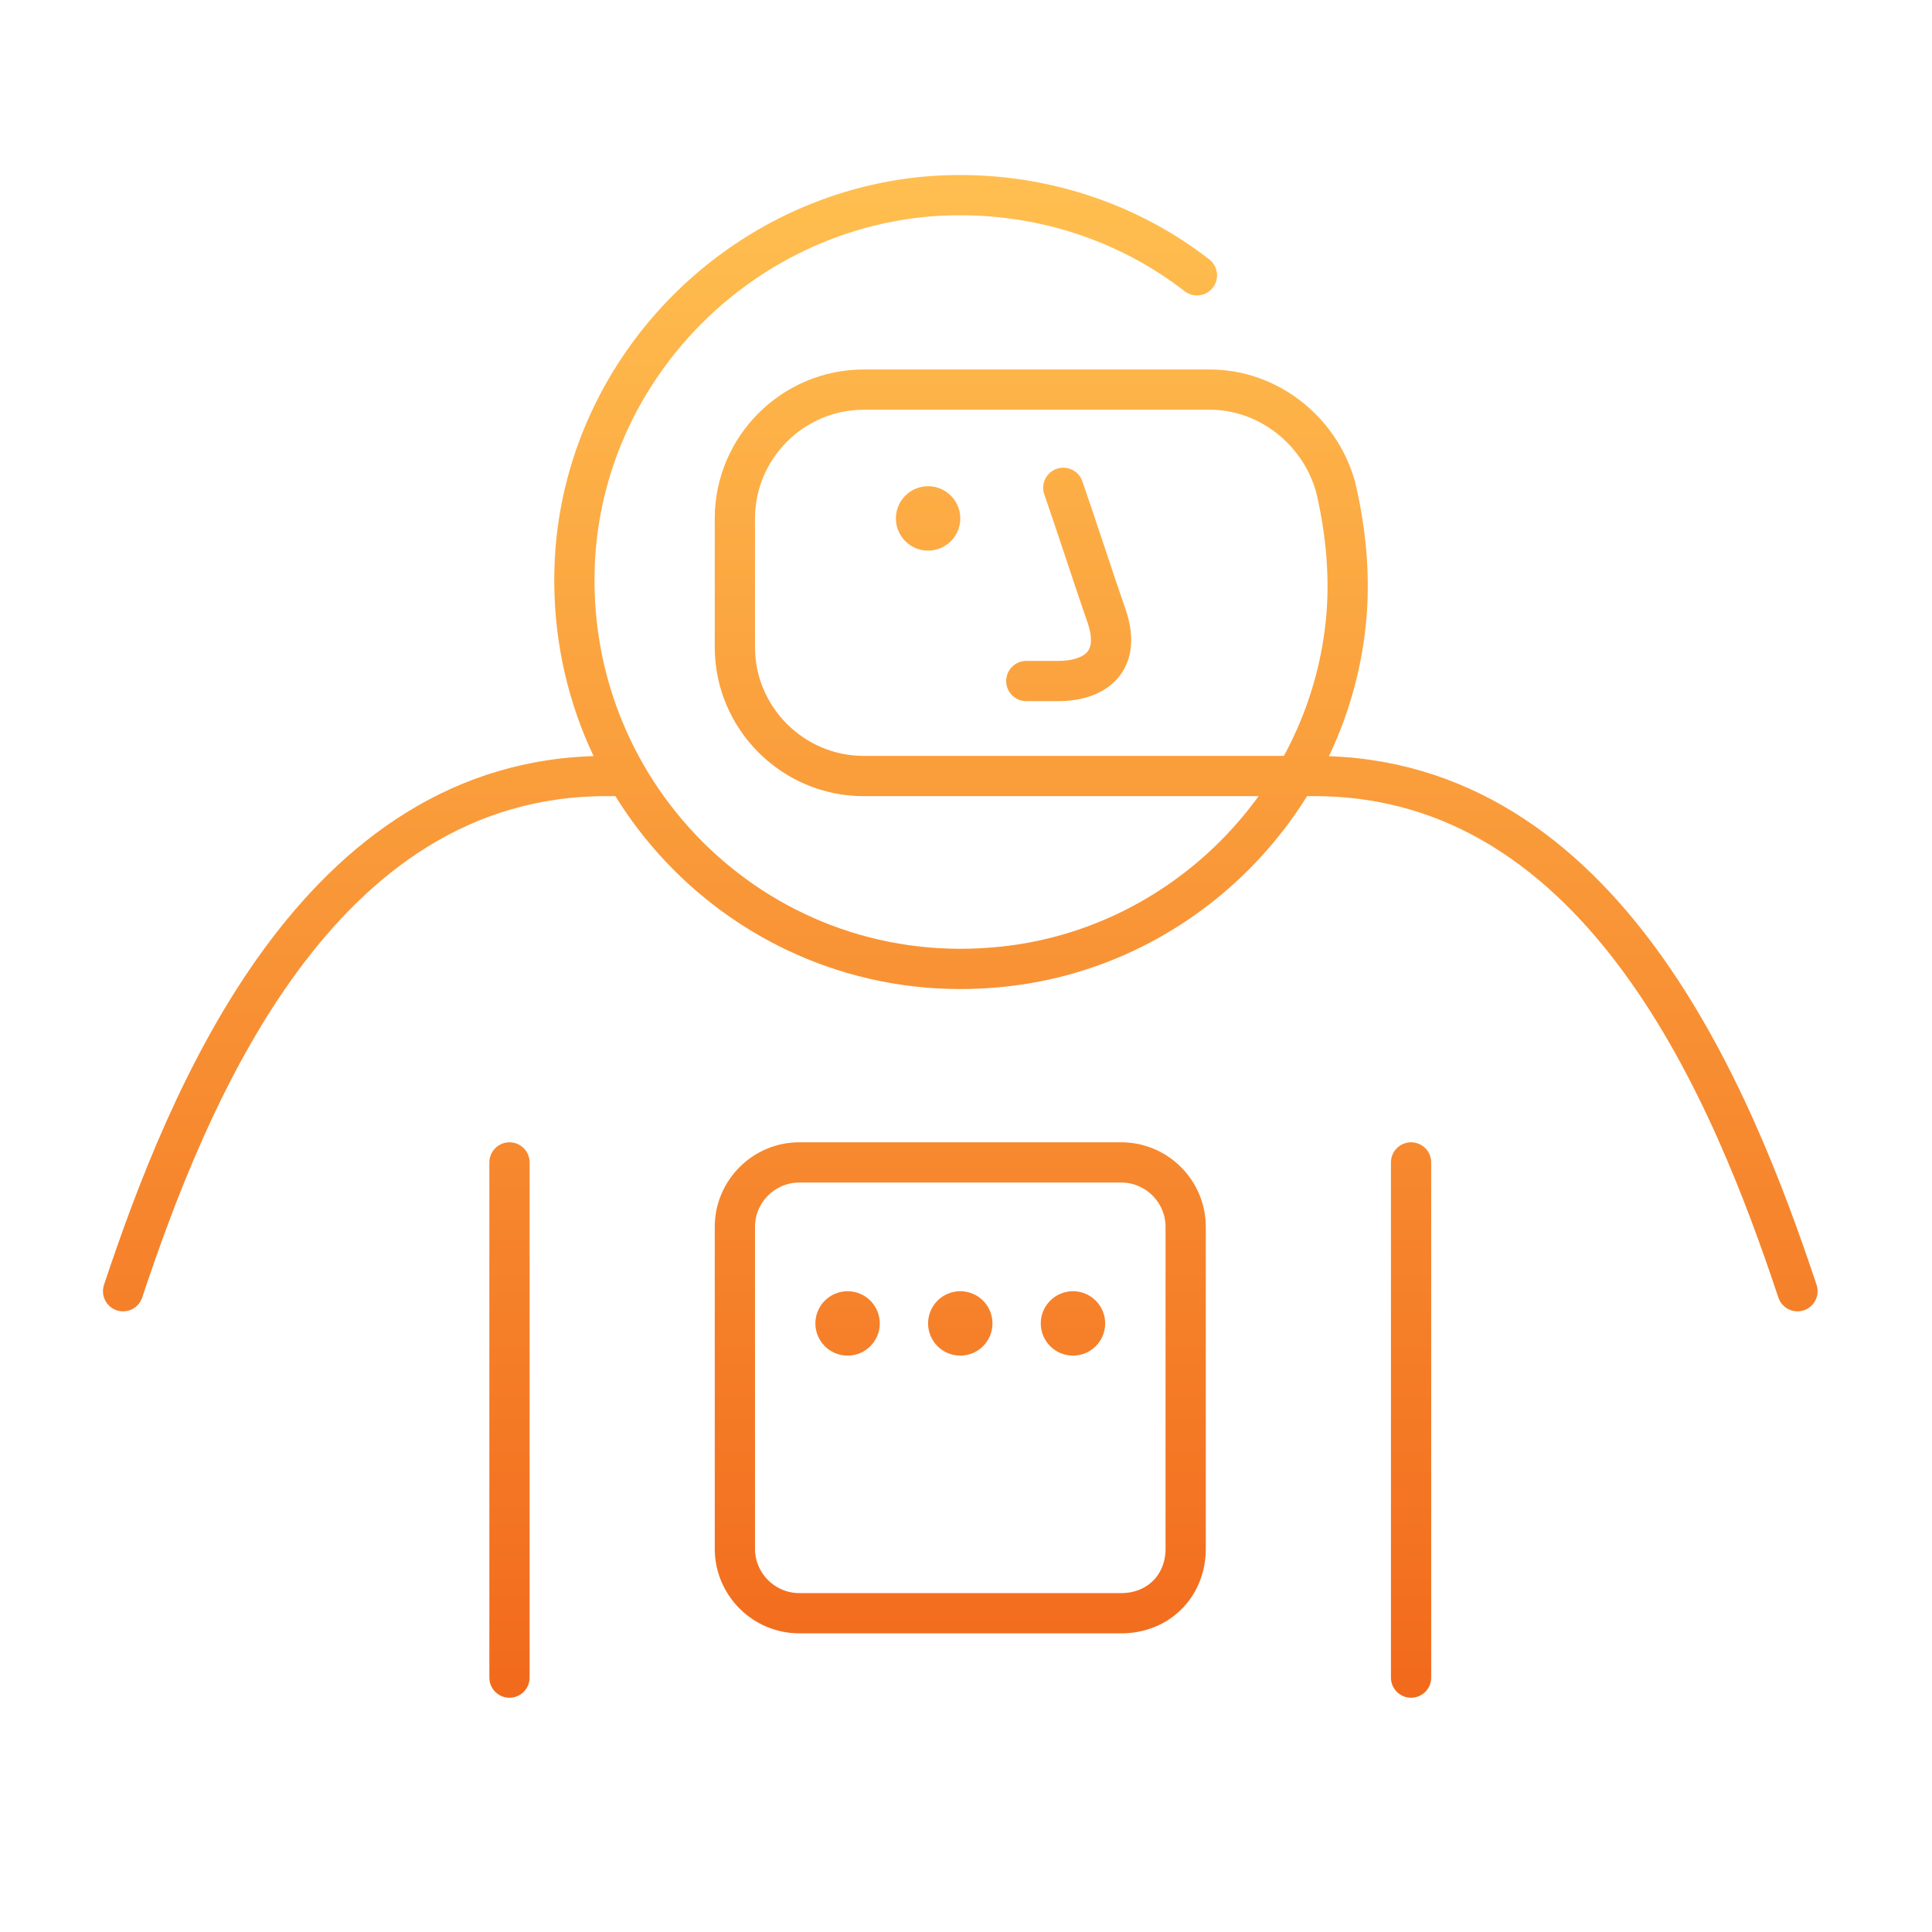 <svg width="120" height="120" viewBox="0 0 120 120" fill="none" xmlns="http://www.w3.org/2000/svg">
<path d="M66.044 30.3C66.745 32.3 68.144 36.6 68.745 38.3C69.745 41.3 67.745 42.3 65.745 42.3H63.745M7.645 80.2C11.645 68.2 19.645 48.2 37.645 48.2H38.645M111.645 80.2C107.645 68.2 99.644 48.2 81.644 48.2H53.645C49.245 48.2 45.645 44.6 45.645 40.2V32.2C45.645 27.8 49.245 24.2 53.645 24.2H75.144C78.745 24.2 81.945 26.7 82.945 30.2C83.544 32.7 83.844 35.4 83.644 38.1C82.745 49.7 73.344 59.2 61.645 60.1C46.844 61.3 34.645 49 35.745 34.2C36.645 22.6 46.044 13.2 57.645 12.2C63.944 11.7 69.844 13.6 74.344 17.1M31.645 72.2V104.2M87.644 72.2V104.2M69.644 100.2H49.645C47.444 100.2 45.645 98.4 45.645 96.2V76.2C45.645 74 47.444 72.2 49.645 72.2H69.644C71.844 72.2 73.644 74 73.644 76.2V96.2C73.644 98.5 71.945 100.2 69.644 100.2Z" stroke="url(#paint0_linear_3240_4743)" stroke-width="2.5" stroke-miterlimit="10" stroke-linecap="round" stroke-linejoin="round"/>
<path d="M57.645 34.2C58.749 34.2 59.645 33.304 59.645 32.2C59.645 31.095 58.749 30.2 57.645 30.2C56.54 30.2 55.645 31.095 55.645 32.2C55.645 33.304 56.54 34.2 57.645 34.2Z" fill="url(#paint1_linear_3240_4743)"/>
<path d="M52.645 84.2C53.749 84.2 54.645 83.305 54.645 82.2C54.645 81.095 53.749 80.2 52.645 80.2C51.54 80.2 50.645 81.095 50.645 82.2C50.645 83.305 51.54 84.2 52.645 84.2Z" fill="url(#paint2_linear_3240_4743)"/>
<path d="M59.645 84.2C60.749 84.2 61.645 83.305 61.645 82.2C61.645 81.095 60.749 80.2 59.645 80.2C58.54 80.2 57.645 81.095 57.645 82.2C57.645 83.305 58.54 84.2 59.645 84.2Z" fill="url(#paint3_linear_3240_4743)"/>
<path d="M66.644 84.2C67.749 84.2 68.644 83.305 68.644 82.2C68.644 81.095 67.749 80.2 66.644 80.2C65.54 80.2 64.644 81.095 64.644 82.2C64.644 83.305 65.54 84.2 66.644 84.2Z" fill="url(#paint4_linear_3240_4743)"/>
<defs>
<linearGradient id="paint0_linear_3240_4743" x1="59.645" y1="12.121" x2="59.645" y2="104.2" gradientUnits="userSpaceOnUse">
<stop stop-color="#FFBE4F"/>
<stop offset="1" stop-color="#F26B1D"/>
</linearGradient>
<linearGradient id="paint1_linear_3240_4743" x1="59.645" y1="30.2" x2="59.645" y2="84.2" gradientUnits="userSpaceOnUse">
<stop stop-color="#FDAD45"/>
<stop offset="1" stop-color="#F67F29"/>
</linearGradient>
<linearGradient id="paint2_linear_3240_4743" x1="59.645" y1="30.2" x2="59.645" y2="84.2" gradientUnits="userSpaceOnUse">
<stop stop-color="#FDAD45"/>
<stop offset="1" stop-color="#F67F29"/>
</linearGradient>
<linearGradient id="paint3_linear_3240_4743" x1="59.645" y1="30.2" x2="59.645" y2="84.2" gradientUnits="userSpaceOnUse">
<stop stop-color="#FDAD45"/>
<stop offset="1" stop-color="#F67F29"/>
</linearGradient>
<linearGradient id="paint4_linear_3240_4743" x1="59.645" y1="30.2" x2="59.645" y2="84.2" gradientUnits="userSpaceOnUse">
<stop stop-color="#FDAD45"/>
<stop offset="1" stop-color="#F67F29"/>
</linearGradient>
</defs>
</svg>
